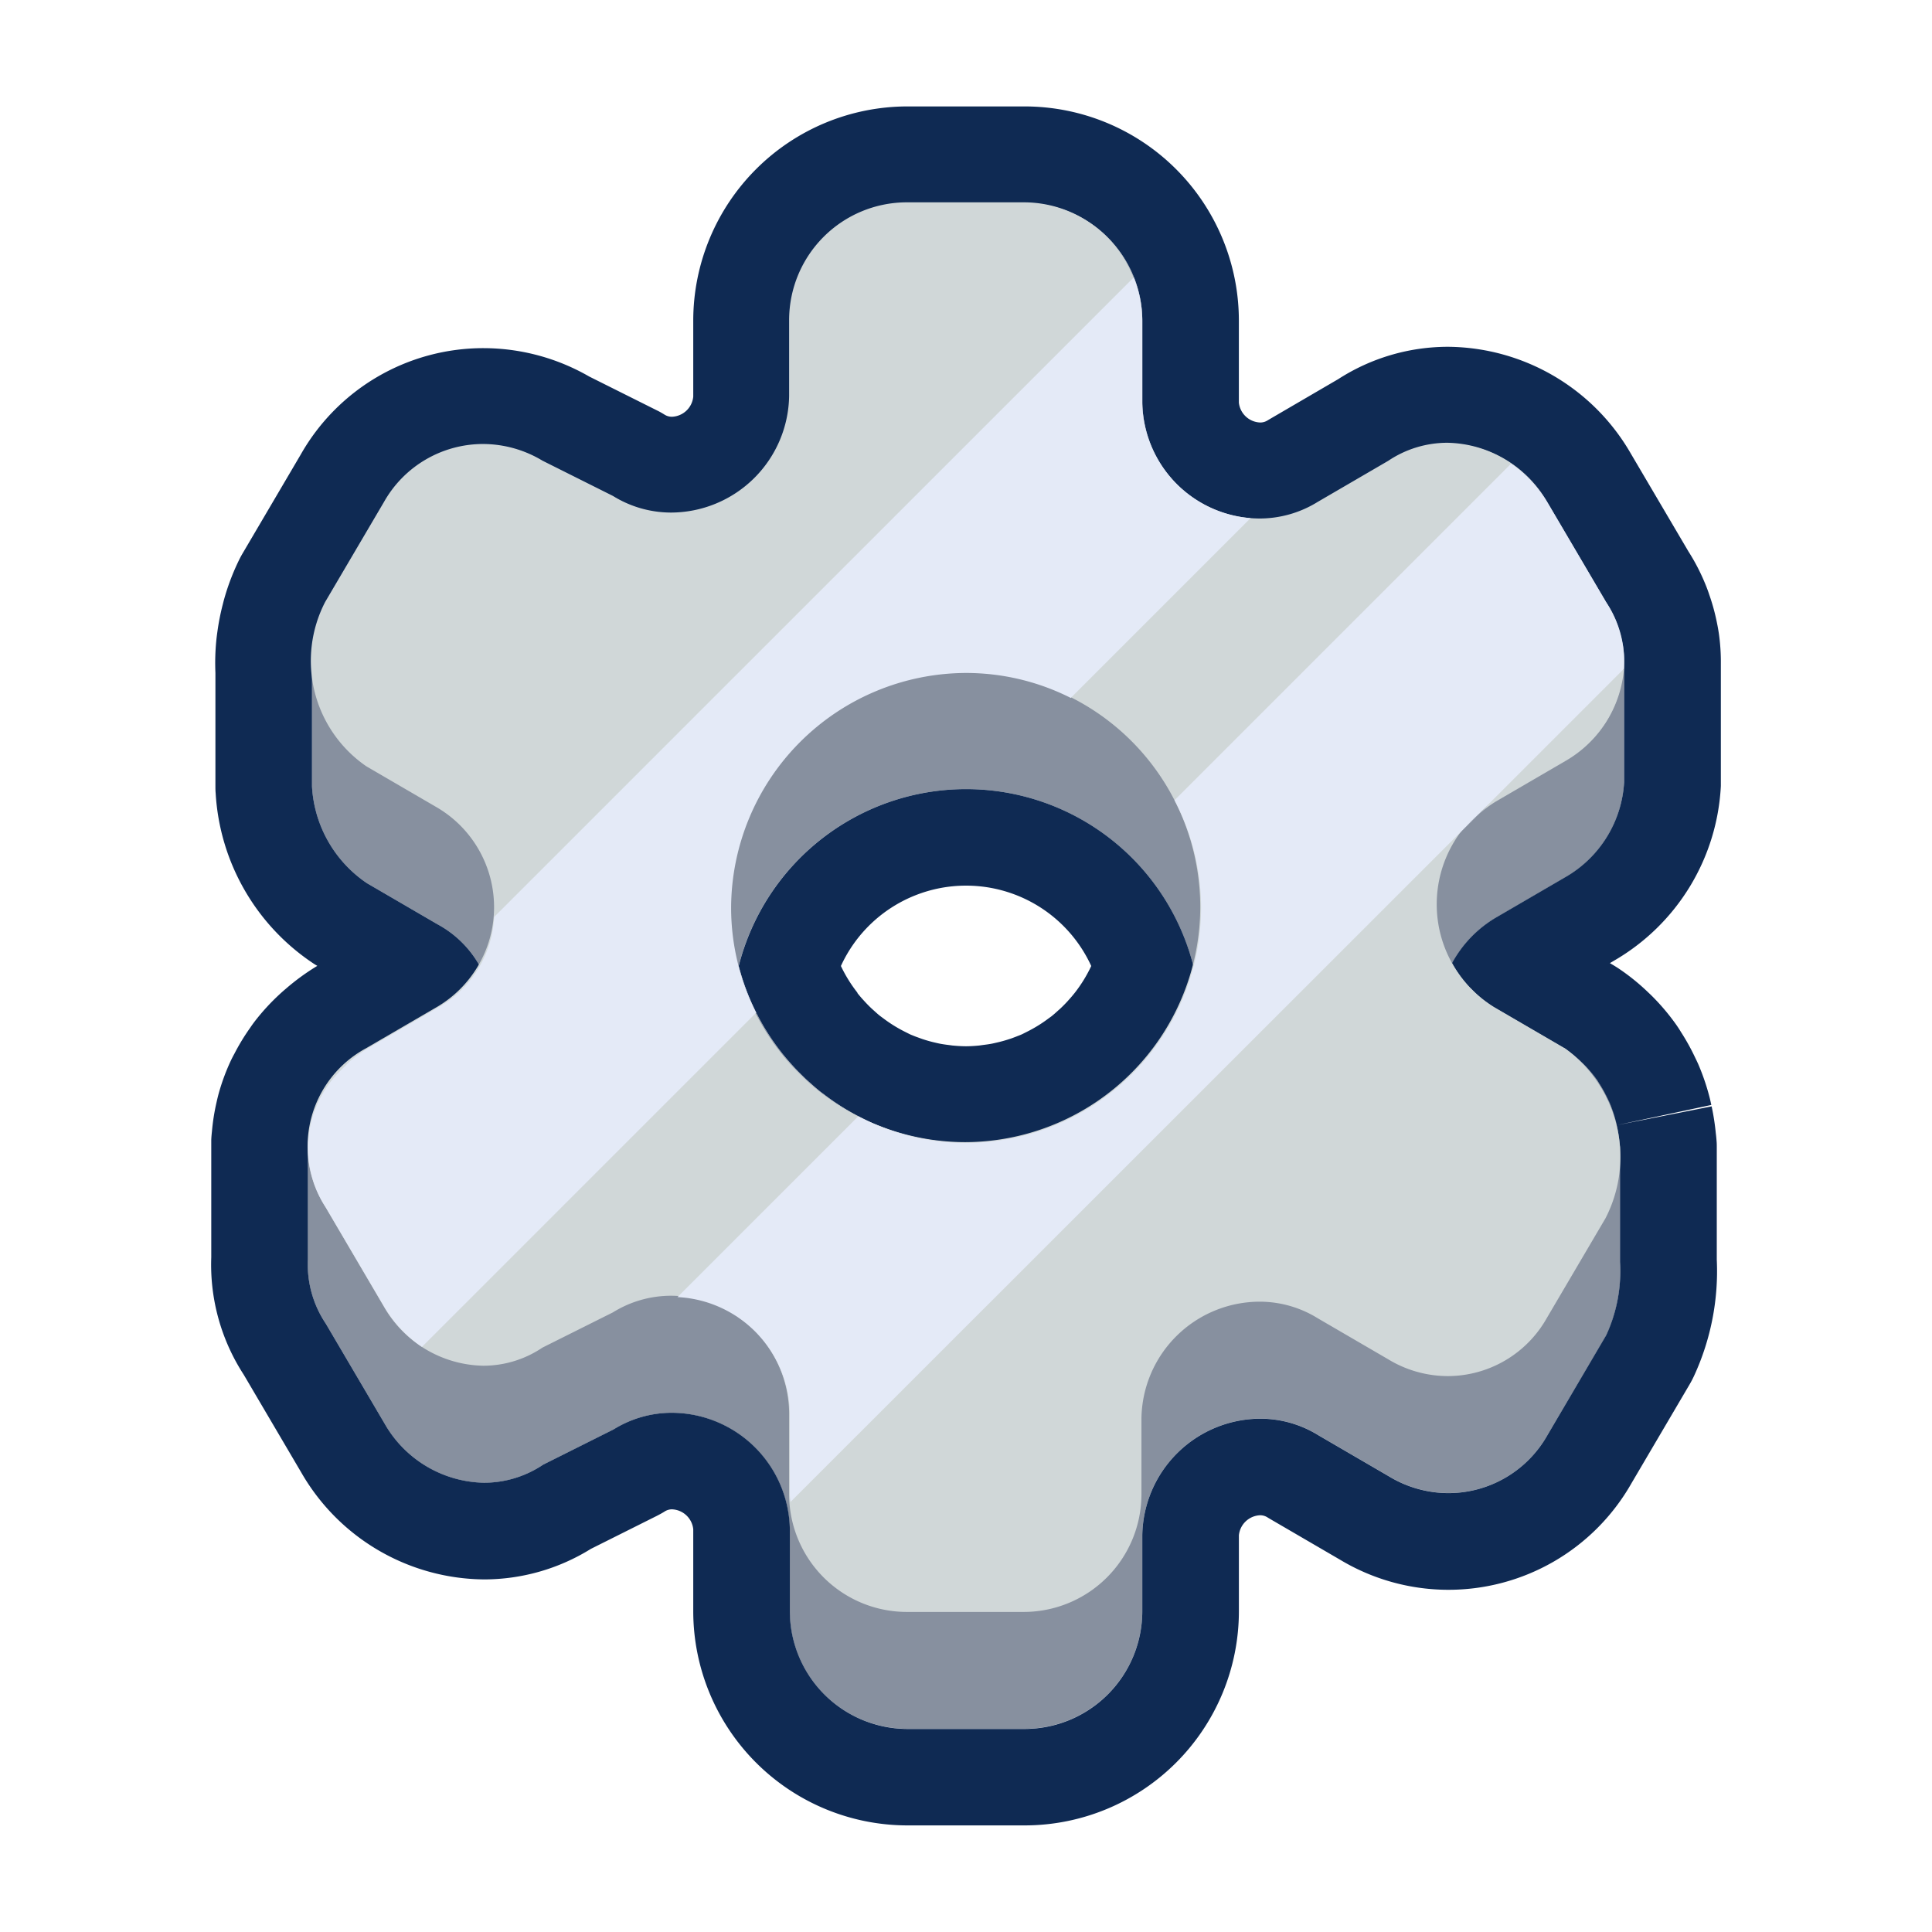 <svg xmlns="http://www.w3.org/2000/svg" width="80" height="80" viewBox="0 0 80 80"><defs><clipPath id="clip-setting"><path fill="none" d="M0 0h80v80H0z"/></clipPath></defs><g clip-path="url(#clip-setting)"><path fill="#87909f" d="m66.511 24.947-2.432-4.135a4.84 4.84 0 0 0-4.118-2.452 4.391 4.391 0 0 0-2.449.749l-2.919 1.7a4.565 4.565 0 0 1-2.41.688 4.907 4.907 0 0 1-4.883-4.82v-3.4a4.879 4.879 0 0 0-4.865-4.865h-4.867a4.879 4.879 0 0 0-4.868 4.86v3.162a4.907 4.907 0 0 1-4.886 4.823 4.572 4.572 0 0 1-2.411-.689l-2.918-1.459a4.772 4.772 0 0 0-2.463-.694 4.713 4.713 0 0 0-4.1 2.4L13.49 24.95a5.492 5.492 0 0 0-.573 2.843v4.769a5.178 5.178 0 0 0 2.275 4.009l2.919 1.7A4.381 4.381 0 0 1 19.862 40a4.379 4.379 0 0 1-1.752 1.729l-2.919 1.7a4.86 4.86 0 0 0-2.445 3.943v4.769a4.388 4.388 0 0 0 .743 2.667l2.432 4.134a4.84 4.84 0 0 0 4.118 2.458 4.394 4.394 0 0 0 2.449-.749l2.918-1.459a4.563 4.563 0 0 1 2.411-.689 4.907 4.907 0 0 1 4.883 4.82v3.4a4.879 4.879 0 0 0 4.865 4.864h4.864a4.879 4.879 0 0 0 4.871-4.859v-3.162a4.906 4.906 0 0 1 4.886-4.823 4.565 4.565 0 0 1 2.41.688l2.919 1.7a4.763 4.763 0 0 0 2.463.694 4.712 4.712 0 0 0 4.1-2.4l2.433-4.125a6.284 6.284 0 0 0 .572-3.027v-4.769a5.19 5.19 0 0 0-2.274-4.069l-2.919-1.7a4.927 4.927 0 0 1-1.762-1.851 4.935 4.935 0 0 1 1.762-1.851l2.919-1.7a4.853 4.853 0 0 0 2.444-3.941v-4.77a4.377 4.377 0 0 0-.742-2.666M40 47.323A9.759 9.759 0 0 1 30.586 40a9.712 9.712 0 0 1 18.828 0A9.759 9.759 0 0 1 40 47.323"/><path fill="#0f2a53" d="M42.435 8.407a4.878 4.878 0 0 1 4.865 4.865v3.4a4.907 4.907 0 0 0 4.886 4.828 4.565 4.565 0 0 0 2.41-.688l2.919-1.7a4.391 4.391 0 0 1 2.449-.749 4.84 4.84 0 0 1 4.118 2.452l2.432 4.134a4.5 4.5 0 0 1 .4.767c.033.08.059.161.088.243a4.4 4.4 0 0 1 .159.579c.017.086.037.172.049.259a4.39 4.39 0 0 1 .042.733v4.855a4.857 4.857 0 0 1-2.445 3.942l-2.919 1.7a4.927 4.927 0 0 0-1.762 1.851 4.876 4.876 0 0 0 .735 1.014c.026.029.058.053.085.081a4.8 4.8 0 0 0 .39.362 5.19 5.19 0 0 0 .551.392l2.919 1.7a5.007 5.007 0 0 1 .669.546c.047.044.093.087.138.133a5.2 5.2 0 0 1 .524.627c.03.044.056.091.085.135a5.253 5.253 0 0 1 .342.614c.028.059.059.117.085.178a5.4 5.4 0 0 1 .253.745c.021.079.037.159.055.239a5.774 5.774 0 0 1 .105.685c0 .058.015.114.019.173v4.763a6.3 6.3 0 0 1-.573 3.027l-2.432 4.135a4.712 4.712 0 0 1-4.1 2.4 4.763 4.763 0 0 1-2.463-.694l-2.919-1.7a4.565 4.565 0 0 0-2.41-.688 4.907 4.907 0 0 0-4.884 4.821v3.161a4.878 4.878 0 0 1-4.864 4.865H37.57a4.879 4.879 0 0 1-4.864-4.865v-3.4A4.907 4.907 0 0 0 27.82 58.5a4.571 4.571 0 0 0-2.411.688l-2.918 1.46a4.394 4.394 0 0 1-2.449.749 4.84 4.84 0 0 1-4.118-2.452l-2.433-4.135a4.394 4.394 0 0 1-.742-2.667v-4.77c0-.045.011-.09.015-.136a4.276 4.276 0 0 1 .1-.664c.016-.074.031-.146.051-.219a4.777 4.777 0 0 1 .265-.722c.026-.056.058-.109.086-.164a4.8 4.8 0 0 1 .373-.609c.031-.042.057-.086.089-.128a5.013 5.013 0 0 1 .575-.623c.048-.045.1-.088.149-.131a5.442 5.442 0 0 1 .742-.546l2.919-1.7a4.392 4.392 0 0 0 .547-.349 4.243 4.243 0 0 0 .383-.332c.029-.027.062-.051.09-.078a4.454 4.454 0 0 0 .732-.972 4.385 4.385 0 0 0-1.752-1.729l-2.919-1.7a5.178 5.178 0 0 1-2.275-4.009v-4.799a5.446 5.446 0 0 1 .016-.827c.008-.087.021-.174.033-.261a5.551 5.551 0 0 1 .125-.629c.022-.086.042-.171.069-.256a5.556 5.556 0 0 1 .329-.84l2.433-4.134a4.713 4.713 0 0 1 4.1-2.4 4.763 4.763 0 0 1 2.463.694l2.918 1.459a4.572 4.572 0 0 0 2.411.689 4.907 4.907 0 0 0 4.886-4.823v-3.163a4.879 4.879 0 0 1 4.868-4.865ZM40 47.323c.311 0 .618-.018.922-.047.1-.009.2-.026.3-.039.2-.025.4-.054.6-.092.118-.023.234-.049.349-.076q.262-.06.52-.135c.121-.035.243-.071.362-.111.16-.054.317-.113.473-.174.122-.048.245-.094.365-.147.146-.064.287-.136.429-.207a9.764 9.764 0 0 0 1.514-.94l.2-.15c.157-.125.309-.258.458-.393l.164-.149c.155-.146.305-.3.449-.452l.106-.116c.156-.174.309-.351.453-.536l.006-.008A9.76 9.76 0 0 0 49.417 40a9.712 9.712 0 0 0-18.828 0 9.73 9.73 0 0 0 1.742 3.543l.012.016c.143.183.293.359.448.531l.111.121c.143.155.292.3.446.449.054.052.11.1.166.152.149.134.3.266.456.391.066.052.135.1.2.151a9.8 9.8 0 0 0 1.511.938c.142.071.284.144.43.208.12.053.243.1.365.147a8.444 8.444 0 0 0 .835.285c.171.05.345.1.52.135a7.7 7.7 0 0 0 .949.168c.1.013.2.03.3.039.3.029.611.047.922.047m2.433-42.914H37.57a8.875 8.875 0 0 0-8.864 8.865v3.152a.922.922 0 0 1-.886.833.575.575 0 0 1-.314-.095c-.1-.062-.2-.119-.308-.171l-2.8-1.4a8.791 8.791 0 0 0-4.369-1.175 8.691 8.691 0 0 0-7.573 4.4l-2.411 4.1c-.047.079-.09.159-.131.241a9.6 9.6 0 0 0-.57 1.437 8.22 8.22 0 0 0-.109.391l-.014.056a9.738 9.738 0 0 0-.215 1.086c-.025.175-.042.31-.054.445a9.578 9.578 0 0 0-.032 1.288v4.661c0 .108 0 .221.01.323a9.1 9.1 0 0 0 4.046 7.05c.054.036.109.07.164.1a9.424 9.424 0 0 0-1.3.945c-.094.079-.18.155-.264.233a9.113 9.113 0 0 0-1.022 1.114 5.457 5.457 0 0 0-.195.272 8.84 8.84 0 0 0-.653 1.074c-.046.082-.1.187-.151.294a8.788 8.788 0 0 0-.5 1.355 7.732 7.732 0 0 0-.09.37 8.748 8.748 0 0 0-.189 1.2 5.148 5.148 0 0 0-.028.348v4.861a8.358 8.358 0 0 0 1.343 4.86l2.384 4.053a8.812 8.812 0 0 0 7.567 4.427 8.391 8.391 0 0 0 4.426-1.265l2.73-1.366c.1-.052.208-.109.308-.171a.567.567 0 0 1 .314-.1.921.921 0 0 1 .886.823v3.4a8.875 8.875 0 0 0 8.864 8.865h4.865a8.874 8.874 0 0 0 8.865-8.859v-3.152a.922.922 0 0 1 .887-.832.571.571 0 0 1 .314.1l.081.048 2.918 1.7a8.713 8.713 0 0 0 12.052-3.166l2.411-4.1a4.011 4.011 0 0 0 .194-.374 10.351 10.351 0 0 0 .931-4.794v-4.65c0-.084 0-.167-.008-.25a5.235 5.235 0 0 0-.033-.336 9.781 9.781 0 0 0-.172-1.109l-3.924.778 3.911-.836a7.074 7.074 0 0 0-.083-.356 9.376 9.376 0 0 0-.444-1.3c-.046-.108-.1-.217-.152-.325a9.107 9.107 0 0 0-.578-1.04c-.06-.1-.119-.19-.181-.28a9.089 9.089 0 0 0-.938-1.128 6.373 6.373 0 0 0-.235-.23 8.986 8.986 0 0 0-1.22-.987c-.066-.044-.134-.086-.2-.127l-.168-.1.168-.1a8.878 8.878 0 0 0 4.426-7.236V27.49a8.411 8.411 0 0 0-.081-1.246 8.205 8.205 0 0 0-.083-.466 8.493 8.493 0 0 0-.313-1.144 6.452 6.452 0 0 0-.174-.467 8.449 8.449 0 0 0-.688-1.327l-2.388-4.056a8.813 8.813 0 0 0-7.566-4.424 8.394 8.394 0 0 0-4.552 1.34l-2.831 1.652-.081.048a.571.571 0 0 1-.314.095.921.921 0 0 1-.887-.823v-3.4a8.874 8.874 0 0 0-8.864-8.865M34.82 40a5.7 5.7 0 0 1 10.366 0 5.782 5.782 0 0 1-.674 1.1l-.009.011a5.564 5.564 0 0 1-.263.309l-.058.065a6.47 6.47 0 0 1-.273.275l-.054.049c-.005 0-.04.036-.045.039-.088.08-.177.16-.271.235l-.112.081a5.765 5.765 0 0 1-.9.558l-.059.03c-.063.031-.124.064-.188.092a2.705 2.705 0 0 1-.135.053l-.078.031c-.1.037-.186.073-.279.1a5.413 5.413 0 0 1-.515.143c-.079.018-.145.034-.212.047-.108.021-.226.036-.344.051l-.164.023c-.213.021-.391.031-.551.031s-.339-.01-.545-.029h-.007l-.162-.022a5.733 5.733 0 0 1-.352-.052c-.068-.013-.133-.029-.2-.044a5.502 5.502 0 0 1-.522-.145c-.093-.031-.187-.068-.28-.1l-.087-.034-.122-.049c-.068-.03-.129-.062-.19-.093l-.064-.032a5.723 5.723 0 0 1-.887-.55l-.118-.087c-.1-.075-.185-.155-.273-.234l-.039-.035-.06-.054a5.596 5.596 0 0 1-.266-.268l-.062-.068c-.093-.1-.178-.2-.258-.3L35.5 41.1a5.811 5.811 0 0 1-.68-1.1"/><path fill="#d0d7d8" d="m64.782 43.4-2.919-1.7a5.006 5.006 0 0 1 0-8.513l2.919-1.7a4.621 4.621 0 0 0 1.7-6.567l-2.432-4.134a4.84 4.84 0 0 0-4.118-2.452 4.4 4.4 0 0 0-2.449.748l-2.919 1.7a4.565 4.565 0 0 1-2.41.688 4.907 4.907 0 0 1-4.886-4.824v-3.4A4.878 4.878 0 0 0 42.4 8.378h-4.859a4.878 4.878 0 0 0-4.865 4.865V16.4a4.907 4.907 0 0 1-4.886 4.824 4.572 4.572 0 0 1-2.411-.689l-2.918-1.46a4.782 4.782 0 0 0-2.461-.69 4.712 4.712 0 0 0-4.1 2.4l-2.432 4.134a5.3 5.3 0 0 0 1.7 6.811l2.919 1.7a4.791 4.791 0 0 1 0 8.27l-2.919 1.7a4.622 4.622 0 0 0-1.7 6.567l2.426 4.133a4.842 4.842 0 0 0 4.118 2.452 4.387 4.387 0 0 0 2.449-.75l2.918-1.459a4.563 4.563 0 0 1 2.411-.689 4.907 4.907 0 0 1 4.886 4.823v3.406a4.879 4.879 0 0 0 4.865 4.864H42.4a4.879 4.879 0 0 0 4.865-4.864v-3.157a4.905 4.905 0 0 1 4.891-4.826 4.564 4.564 0 0 1 2.41.687l2.919 1.7a4.763 4.763 0 0 0 2.463.694 4.712 4.712 0 0 0 4.1-2.4l2.432-4.135a5.548 5.548 0 0 0-1.7-7.053m-24.807 3.9a9.729 9.729 0 1 1 9.727-9.729 9.757 9.757 0 0 1-9.729 9.729"/><path fill="#d0d7d8" d="m61.893 33.216 2.919-1.7a4.864 4.864 0 0 0 2.433-3.822l-6.094 6.093a5.032 5.032 0 0 1 .742-.568M14.049 44.384l.414-.415a5.228 5.228 0 0 0-.414.415"/><path fill="#e4eaf7" d="M30.274 37.6A9.758 9.758 0 0 1 40 27.866a9.62 9.62 0 0 1 4.339 1.034l7.444-7.444a4.883 4.883 0 0 1-4.483-4.778v-3.406a4.823 4.823 0 0 0-.352-1.787L20.461 37.971a4.569 4.569 0 0 1-2.348 3.759l-2.919 1.7a5.492 5.492 0 0 0-.731.538l-.414.414A4.488 4.488 0 0 0 13.492 50l2.432 4.135a5.186 5.186 0 0 0 1.548 1.638l13.84-13.84a9.627 9.627 0 0 1-1.038-4.333M60.766 34.17l.385-.385a4.823 4.823 0 0 0-.385.385"/><path fill="#e4eaf7" d="m61.151 33.785 6.093-6.093a4.375 4.375 0 0 0-.73-2.745l-2.432-4.135A5.218 5.218 0 0 0 62.57 19.2L48.634 33.135a9.626 9.626 0 0 1 1.1 4.46A9.758 9.758 0 0 1 40 47.324a9.626 9.626 0 0 1-4.46-1.1l-7.487 7.486a4.892 4.892 0 0 1 4.65 4.8v3.4c0 .1.023.189.028.285L60.766 34.17a5.179 5.179 0 0 1 .385-.385"/></g></svg>